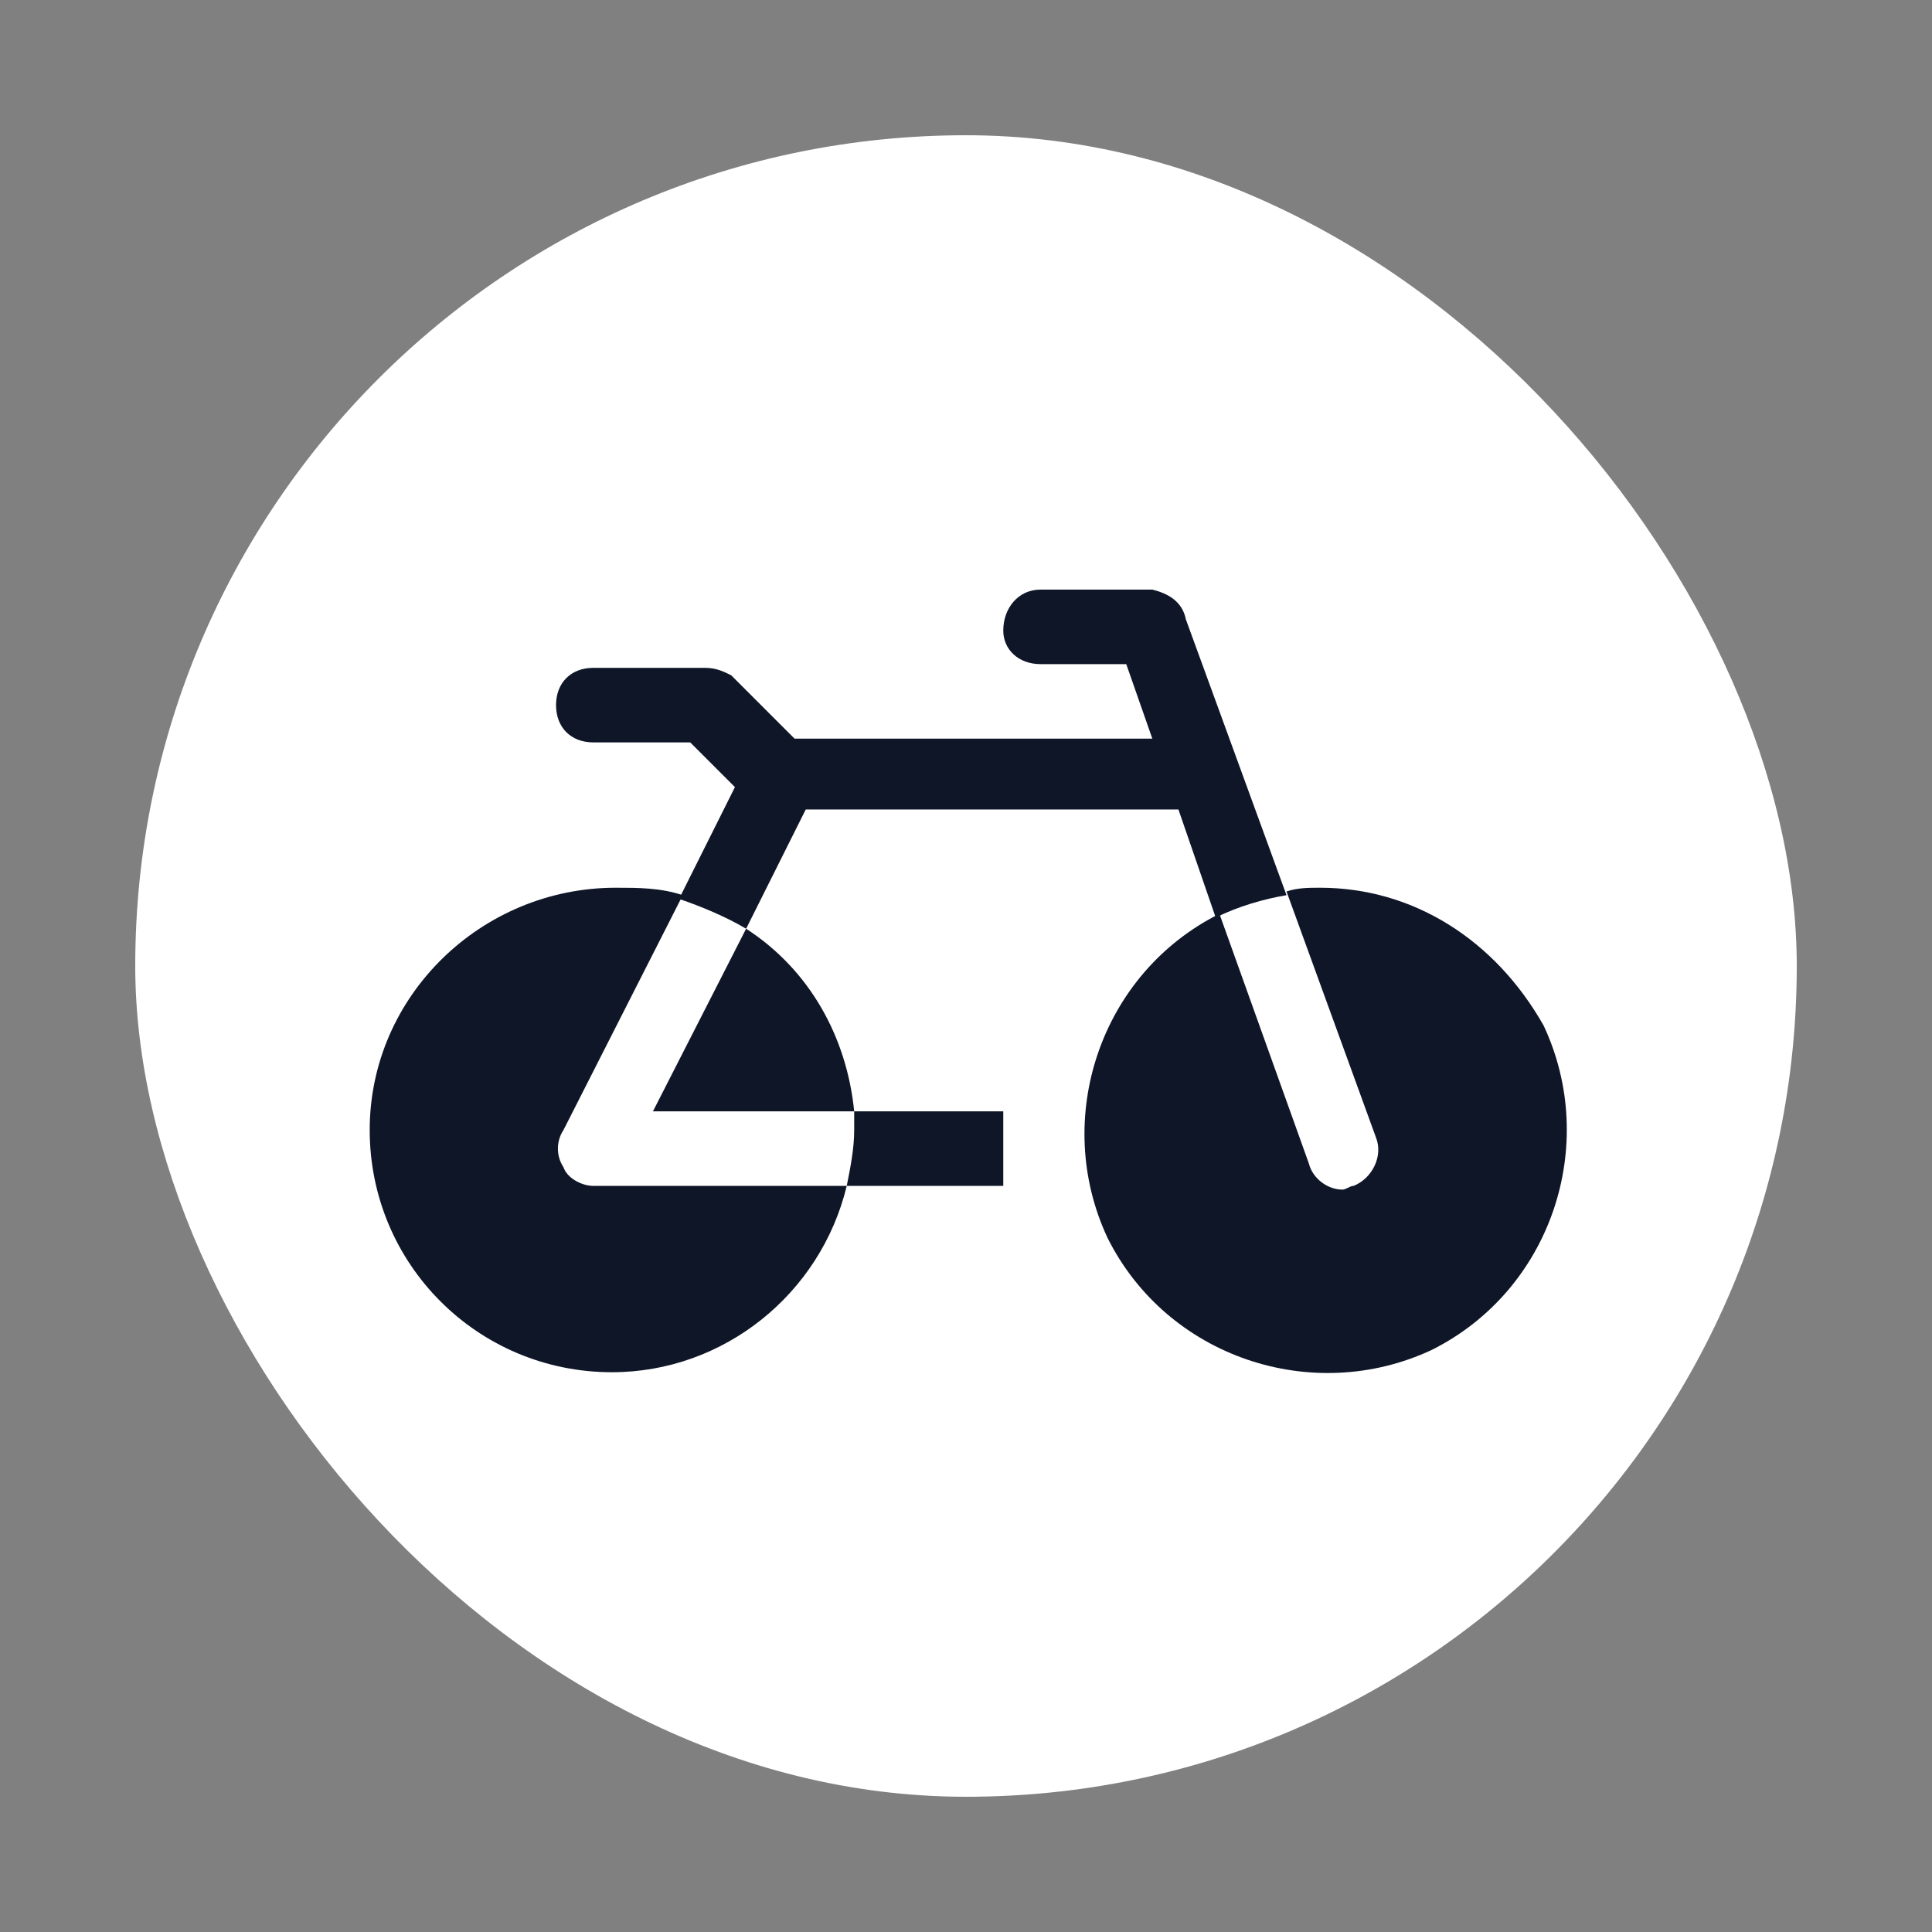 <!DOCTYPE svg PUBLIC "-//W3C//DTD SVG 1.1//EN" "http://www.w3.org/Graphics/SVG/1.1/DTD/svg11.dtd">
<!-- Uploaded to: SVG Repo, www.svgrepo.com, Transformed by: SVG Repo Mixer Tools -->
<svg fill="#0E1628" width="800px" height="800px" viewBox="-7.92 -7.92 51.84 51.84" version="1.1" preserveAspectRatio="xMidYMid meet" xmlns="http://www.w3.org/2000/svg" xmlns:xlink="http://www.w3.org/1999/xlink" stroke="#0E1628" stroke-width="0">
<rect x="-7.92" y="-7.92" width="51.84" height="51.84" fill="#808080" stroke="none"/>
<g id="SVGRepo_bgCarrier" stroke-width="0" transform="translate(2.52,2.52), scale(0.86)">
<rect x="-7.92" y="-7.92" width="51.84" height="51.84" rx="25.92" fill="#ffffff" strokewidth="0"/>
</g>
<g id="SVGRepo_tracerCarrier" stroke-linecap="round" stroke-linejoin="round"/>
<g id="SVGRepo_iconCarrier"> <title>bicycle-solid</title> <path d="M15,21.9c-0.2-2-1.2-3.8-2.9-4.9l-2.5,4.9H15z" class="clr-i-solid clr-i-solid-path-1"/>
<path d="M7.2,23.4c-0.2-0.3-0.2-0.7,0-1l3.2-6.3c-0.6-0.2-1.2-0.2-1.8-0.2C5,15.9,2,18.8,2,22.4c0,3.6,2.9,6.5,6.5,6.5 c3,0,5.6-2.1,6.3-5H8C7.7,23.9,7.3,23.7,7.2,23.4z" class="clr-i-solid clr-i-solid-path-2"/>
<path d="M19,21.9h-4c0,0.2,0,0.3,0,0.5c0,0.5-0.1,1-0.2,1.5H19V21.9z" class="clr-i-solid clr-i-solid-path-3"/>
<path d="M27.5,15.9c-0.3,0-0.6,0-0.9,0.1l2.4,6.6c0.2,0.5-0.1,1.1-0.6,1.3c-0.1,0-0.2,0.1-0.3,0.1c-0.4,0-0.8-0.3-0.9-0.7l-2.4-6.7 c-3.2,1.6-4.5,5.5-3,8.7c1.6,3.2,5.5,4.5,8.7,3c3.2-1.6,4.5-5.5,3-8.7C32.2,17.3,30,15.9,27.5,15.9z" class="clr-i-solid clr-i-solid-path-4"/>
<path d="M24.7,16.7c0.6-0.3,1.3-0.5,1.9-0.6l-2.7-7.4C23.8,8.2,23.4,8,23,7.9h-3c-0.6,0-1,0.5-1,1.1c0,0.5,0.4,0.9,1,0.9 c0,0,0,0,0,0h2.3l0.7,2h-9.6l-1.7-1.7C11.5,10.1,11.3,10,11,10H8c-0.6,0-1,0.4-1,1s0.4,1,1,1h2.6l1.2,1.2l-1.5,3 c0.6,0.2,1.3,0.5,1.8,0.8l1.6-3.2h10L24.7,16.7z" class="clr-i-solid clr-i-solid-path-5"/> <rect x="0" y="0" width="36" height="36" fill-opacity="0"/> </g>
</svg>